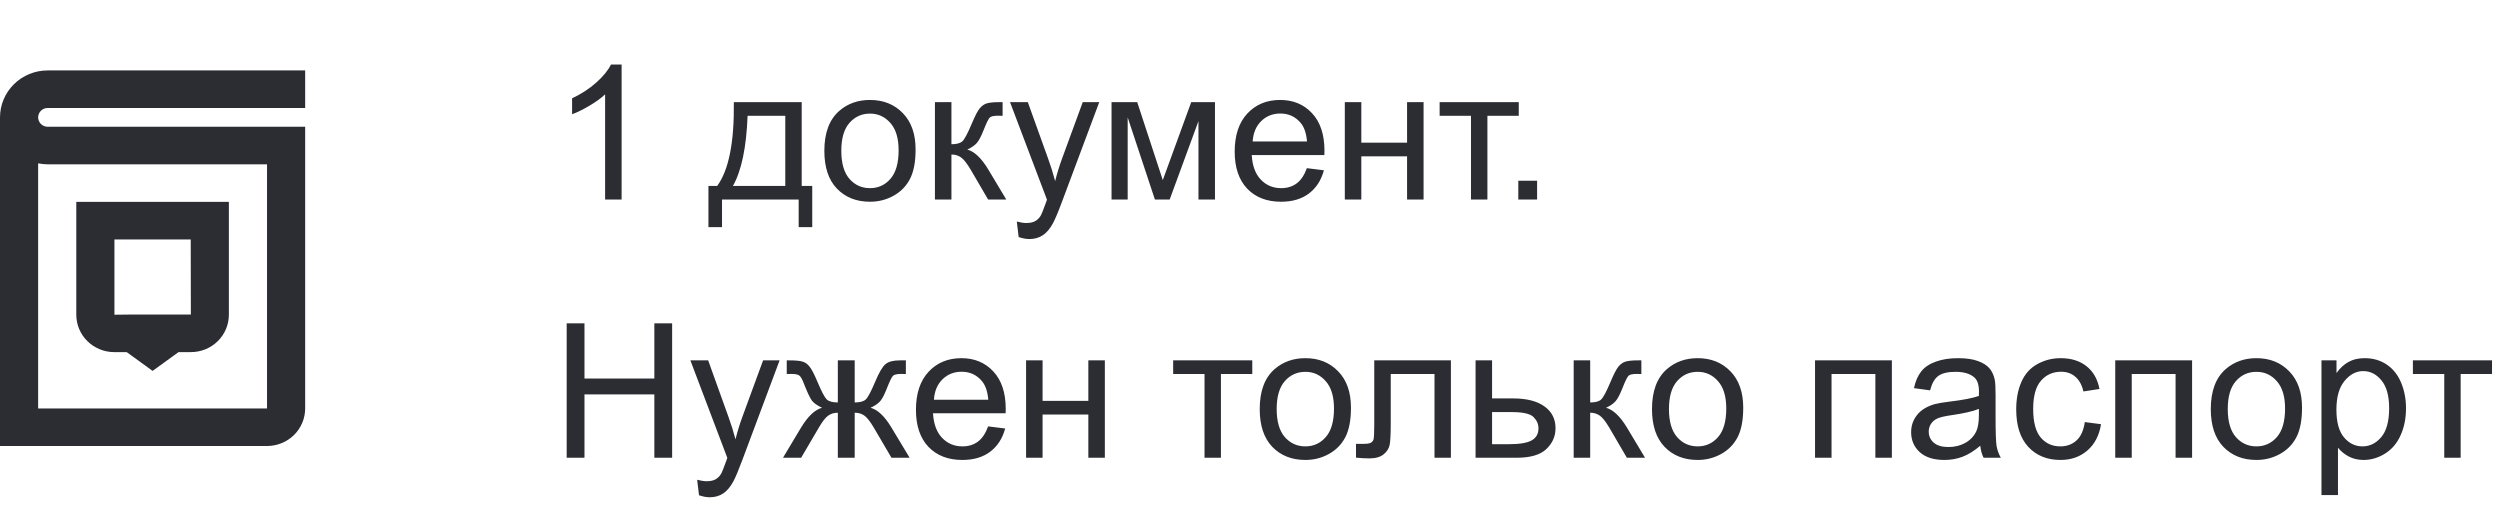 <svg width="213" height="44" viewBox="0 0 213 44" fill="none" xmlns="http://www.w3.org/2000/svg">
<path d="M4.062 9.2H26V6H4.062C2.985 6 1.952 6.421 1.19 7.172C0.428 7.922 0 8.939 0 10V38H22.75C23.612 38 24.439 37.663 25.048 37.063C25.658 36.463 26 35.649 26 34.8V10.8H4.062C3.847 10.8 3.64 10.716 3.488 10.566C3.336 10.416 3.25 10.212 3.25 10C3.25 9.788 3.336 9.584 3.488 9.434C3.64 9.284 3.847 9.2 4.062 9.2ZM4.062 14H22.75V34.8H3.25V13.917C3.517 13.971 3.79 13.999 4.062 14Z" fill="#2B2D33"/>
<path d="M9.734 30H10.795L13 31.6L15.212 30H16.266C16.691 30 17.112 29.918 17.504 29.758C17.897 29.597 18.253 29.363 18.553 29.067C18.854 28.771 19.092 28.42 19.254 28.033C19.417 27.647 19.5 27.233 19.5 26.814V17.2H6.5V26.816C6.5 27.66 6.841 28.47 7.447 29.067C8.054 29.665 8.876 30 9.734 30ZM9.75 20.4H16.25L16.261 26.8H10.992L9.75 26.814V20.4Z" fill="#2B2D33"/>
<path d="M52.961 17H51.555V8.039C51.216 8.362 50.771 8.685 50.219 9.008C49.672 9.331 49.18 9.573 48.742 9.734V8.375C49.529 8.005 50.216 7.557 50.805 7.031C51.393 6.505 51.81 5.995 52.055 5.5H52.961V17ZM62.523 8.703H68.305V15.844H69.203V19.352H68.047V17H61.516V19.352H60.359V15.844H61.102C62.091 14.5 62.565 12.12 62.523 8.703ZM63.695 9.867C63.591 12.56 63.175 14.552 62.445 15.844H66.906V9.867H63.695ZM70.234 12.852C70.234 11.315 70.662 10.177 71.516 9.438C72.229 8.823 73.099 8.516 74.125 8.516C75.266 8.516 76.198 8.891 76.922 9.641C77.646 10.385 78.008 11.417 78.008 12.734C78.008 13.802 77.846 14.643 77.523 15.258C77.206 15.867 76.74 16.341 76.125 16.68C75.516 17.018 74.849 17.188 74.125 17.188C72.963 17.188 72.023 16.815 71.305 16.07C70.591 15.325 70.234 14.253 70.234 12.852ZM71.68 12.852C71.68 13.914 71.912 14.711 72.375 15.242C72.838 15.768 73.422 16.031 74.125 16.031C74.823 16.031 75.404 15.766 75.867 15.234C76.331 14.703 76.562 13.893 76.562 12.805C76.562 11.779 76.328 11.003 75.859 10.477C75.396 9.945 74.818 9.68 74.125 9.68C73.422 9.68 72.838 9.943 72.375 10.469C71.912 10.995 71.68 11.789 71.68 12.852ZM79.656 8.703H81.062V12.289C81.51 12.289 81.823 12.203 82 12.031C82.182 11.859 82.448 11.359 82.797 10.531C83.073 9.875 83.297 9.443 83.469 9.234C83.641 9.026 83.838 8.885 84.062 8.812C84.287 8.74 84.646 8.703 85.141 8.703H85.422V9.867L85.031 9.859C84.662 9.859 84.424 9.914 84.32 10.023C84.211 10.138 84.044 10.479 83.82 11.047C83.607 11.588 83.412 11.963 83.234 12.172C83.057 12.38 82.784 12.57 82.414 12.742C83.018 12.904 83.612 13.466 84.195 14.43L85.734 17H84.188L82.688 14.43C82.38 13.914 82.112 13.575 81.883 13.414C81.654 13.247 81.38 13.164 81.062 13.164V17H79.656V8.703ZM86.789 20.195L86.633 18.875C86.94 18.958 87.208 19 87.438 19C87.75 19 88 18.948 88.188 18.844C88.375 18.74 88.529 18.594 88.648 18.406C88.737 18.266 88.88 17.917 89.078 17.359C89.104 17.281 89.146 17.167 89.203 17.016L86.055 8.703H87.57L89.297 13.508C89.521 14.117 89.721 14.758 89.898 15.43C90.06 14.784 90.253 14.154 90.477 13.539L92.25 8.703H93.656L90.5 17.141C90.162 18.052 89.898 18.68 89.711 19.023C89.461 19.487 89.174 19.826 88.852 20.039C88.529 20.258 88.143 20.367 87.695 20.367C87.424 20.367 87.122 20.31 86.789 20.195ZM94.703 8.703H96.891L99.07 15.344L101.492 8.703H103.516V17H102.109V10.32L99.656 17H98.398L96.078 10V17H94.703V8.703ZM111.344 14.328L112.797 14.508C112.568 15.357 112.143 16.016 111.523 16.484C110.904 16.953 110.112 17.188 109.148 17.188C107.935 17.188 106.971 16.815 106.258 16.07C105.549 15.32 105.195 14.271 105.195 12.922C105.195 11.526 105.555 10.443 106.273 9.672C106.992 8.901 107.924 8.516 109.07 8.516C110.18 8.516 111.086 8.893 111.789 9.648C112.492 10.404 112.844 11.466 112.844 12.836C112.844 12.919 112.841 13.044 112.836 13.211H106.648C106.701 14.122 106.958 14.82 107.422 15.305C107.885 15.789 108.464 16.031 109.156 16.031C109.672 16.031 110.112 15.896 110.477 15.625C110.841 15.354 111.13 14.922 111.344 14.328ZM106.727 12.055H111.359C111.297 11.357 111.12 10.833 110.828 10.484C110.38 9.943 109.799 9.672 109.086 9.672C108.44 9.672 107.896 9.888 107.453 10.32C107.016 10.753 106.773 11.331 106.727 12.055ZM114.578 8.703H115.984V12.156H119.883V8.703H121.289V17H119.883V13.32H115.984V17H114.578V8.703ZM122.656 8.703H129.398V9.867H126.727V17H125.328V9.867H122.656V8.703ZM129.359 17V15.398H130.961V17H129.359ZM48.281 39V27.547H49.797V32.25H55.75V27.547H57.266V39H55.75V33.602H49.797V39H48.281ZM59.555 42.195L59.398 40.875C59.706 40.958 59.974 41 60.203 41C60.516 41 60.766 40.948 60.953 40.844C61.141 40.74 61.294 40.594 61.414 40.406C61.503 40.266 61.646 39.917 61.844 39.359C61.87 39.281 61.911 39.167 61.969 39.016L58.82 30.703H60.336L62.062 35.508C62.286 36.117 62.487 36.758 62.664 37.43C62.825 36.784 63.018 36.154 63.242 35.539L65.016 30.703H66.422L63.266 39.141C62.927 40.052 62.664 40.68 62.477 41.023C62.227 41.487 61.94 41.825 61.617 42.039C61.294 42.258 60.909 42.367 60.461 42.367C60.19 42.367 59.888 42.31 59.555 42.195ZM72.82 30.703V34.289C73.268 34.289 73.583 34.203 73.766 34.031C73.948 33.859 74.213 33.359 74.562 32.531C74.891 31.745 75.185 31.242 75.445 31.023C75.701 30.81 76.107 30.703 76.664 30.703H77.18V31.867L76.797 31.859C76.422 31.859 76.182 31.914 76.078 32.023C75.969 32.138 75.802 32.479 75.578 33.047C75.37 33.589 75.177 33.964 75 34.172C74.823 34.38 74.547 34.57 74.172 34.742C74.781 34.904 75.375 35.466 75.953 36.43L77.5 39H75.953L74.445 36.43C74.138 35.909 73.87 35.568 73.641 35.406C73.412 35.245 73.138 35.164 72.82 35.164V39H71.383V35.164C71.07 35.164 70.799 35.245 70.57 35.406C70.341 35.562 70.073 35.904 69.766 36.43L68.258 39H66.711L68.25 36.43C68.833 35.466 69.43 34.904 70.039 34.742C69.622 34.55 69.331 34.341 69.164 34.117C68.997 33.888 68.747 33.346 68.414 32.492C68.299 32.206 68.177 32.029 68.047 31.961C67.912 31.893 67.711 31.859 67.445 31.859C67.378 31.859 67.24 31.862 67.031 31.867V30.703H67.227C67.768 30.703 68.148 30.737 68.367 30.805C68.591 30.867 68.789 31.005 68.961 31.219C69.138 31.427 69.367 31.865 69.648 32.531C69.992 33.349 70.253 33.846 70.43 34.023C70.612 34.2 70.93 34.289 71.383 34.289V30.703H72.82ZM84.188 36.328L85.641 36.508C85.412 37.357 84.987 38.016 84.367 38.484C83.747 38.953 82.956 39.188 81.992 39.188C80.779 39.188 79.815 38.815 79.102 38.07C78.393 37.32 78.039 36.271 78.039 34.922C78.039 33.526 78.398 32.443 79.117 31.672C79.836 30.901 80.768 30.516 81.914 30.516C83.023 30.516 83.93 30.893 84.633 31.648C85.336 32.404 85.688 33.466 85.688 34.836C85.688 34.919 85.685 35.044 85.68 35.211H79.492C79.544 36.122 79.802 36.82 80.266 37.305C80.729 37.789 81.307 38.031 82 38.031C82.516 38.031 82.956 37.896 83.32 37.625C83.685 37.354 83.974 36.922 84.188 36.328ZM79.57 34.055H84.203C84.141 33.357 83.963 32.833 83.672 32.484C83.224 31.943 82.643 31.672 81.93 31.672C81.284 31.672 80.74 31.888 80.297 32.32C79.859 32.753 79.617 33.331 79.57 34.055ZM87.422 30.703H88.828V34.156H92.727V30.703H94.133V39H92.727V35.32H88.828V39H87.422V30.703ZM99.953 30.703H106.695V31.867H104.023V39H102.625V31.867H99.953V30.703ZM107.328 34.852C107.328 33.315 107.755 32.177 108.609 31.438C109.323 30.823 110.193 30.516 111.219 30.516C112.359 30.516 113.292 30.891 114.016 31.641C114.74 32.385 115.102 33.417 115.102 34.734C115.102 35.802 114.94 36.643 114.617 37.258C114.299 37.867 113.833 38.341 113.219 38.68C112.609 39.018 111.943 39.188 111.219 39.188C110.057 39.188 109.117 38.815 108.398 38.07C107.685 37.325 107.328 36.253 107.328 34.852ZM108.773 34.852C108.773 35.914 109.005 36.711 109.469 37.242C109.932 37.768 110.516 38.031 111.219 38.031C111.917 38.031 112.497 37.766 112.961 37.234C113.424 36.703 113.656 35.893 113.656 34.805C113.656 33.779 113.422 33.003 112.953 32.477C112.49 31.945 111.911 31.68 111.219 31.68C110.516 31.68 109.932 31.943 109.469 32.469C109.005 32.995 108.773 33.789 108.773 34.852ZM117.086 30.703H123.617V39H122.219V31.867H118.492V36C118.492 36.964 118.461 37.599 118.398 37.906C118.336 38.214 118.164 38.482 117.883 38.711C117.602 38.94 117.195 39.055 116.664 39.055C116.336 39.055 115.958 39.034 115.531 38.992V37.82H116.148C116.44 37.82 116.648 37.792 116.773 37.734C116.898 37.672 116.982 37.575 117.023 37.445C117.065 37.315 117.086 36.891 117.086 36.172V30.703ZM125.719 30.703H127.125V33.945H128.906C130.068 33.945 130.961 34.172 131.586 34.625C132.216 35.073 132.531 35.693 132.531 36.484C132.531 37.177 132.268 37.771 131.742 38.266C131.221 38.755 130.385 39 129.234 39H125.719V30.703ZM127.125 37.844H128.602C129.492 37.844 130.128 37.734 130.508 37.516C130.888 37.297 131.078 36.956 131.078 36.492C131.078 36.133 130.938 35.812 130.656 35.531C130.375 35.25 129.753 35.109 128.789 35.109H127.125V37.844ZM134.078 30.703H135.484V34.289C135.932 34.289 136.245 34.203 136.422 34.031C136.604 33.859 136.87 33.359 137.219 32.531C137.495 31.875 137.719 31.443 137.891 31.234C138.062 31.026 138.26 30.885 138.484 30.812C138.708 30.74 139.068 30.703 139.562 30.703H139.844V31.867L139.453 31.859C139.083 31.859 138.846 31.914 138.742 32.023C138.633 32.138 138.466 32.479 138.242 33.047C138.029 33.589 137.833 33.964 137.656 34.172C137.479 34.38 137.206 34.57 136.836 34.742C137.44 34.904 138.034 35.466 138.617 36.43L140.156 39H138.609L137.109 36.43C136.802 35.914 136.534 35.575 136.305 35.414C136.076 35.247 135.802 35.164 135.484 35.164V39H134.078V30.703ZM140.75 34.852C140.75 33.315 141.177 32.177 142.031 31.438C142.745 30.823 143.615 30.516 144.641 30.516C145.781 30.516 146.714 30.891 147.438 31.641C148.161 32.385 148.523 33.417 148.523 34.734C148.523 35.802 148.362 36.643 148.039 37.258C147.721 37.867 147.255 38.341 146.641 38.68C146.031 39.018 145.365 39.188 144.641 39.188C143.479 39.188 142.539 38.815 141.82 38.07C141.107 37.325 140.75 36.253 140.75 34.852ZM142.195 34.852C142.195 35.914 142.427 36.711 142.891 37.242C143.354 37.768 143.938 38.031 144.641 38.031C145.339 38.031 145.919 37.766 146.383 37.234C146.846 36.703 147.078 35.893 147.078 34.805C147.078 33.779 146.844 33.003 146.375 32.477C145.911 31.945 145.333 31.68 144.641 31.68C143.938 31.68 143.354 31.943 142.891 32.469C142.427 32.995 142.195 33.789 142.195 34.852ZM154.641 30.703H161.188V39H159.781V31.867H156.047V39H154.641V30.703ZM168.719 37.977C168.198 38.419 167.695 38.732 167.211 38.914C166.732 39.096 166.216 39.188 165.664 39.188C164.753 39.188 164.052 38.966 163.562 38.523C163.073 38.075 162.828 37.505 162.828 36.812C162.828 36.406 162.919 36.036 163.102 35.703C163.289 35.365 163.531 35.094 163.828 34.891C164.13 34.688 164.469 34.534 164.844 34.43C165.12 34.357 165.536 34.286 166.094 34.219C167.229 34.083 168.065 33.922 168.602 33.734C168.607 33.542 168.609 33.419 168.609 33.367C168.609 32.794 168.477 32.391 168.211 32.156C167.852 31.838 167.318 31.68 166.609 31.68C165.948 31.68 165.458 31.797 165.141 32.031C164.828 32.26 164.596 32.669 164.445 33.258L163.07 33.07C163.195 32.482 163.401 32.008 163.688 31.648C163.974 31.284 164.388 31.005 164.93 30.812C165.471 30.615 166.099 30.516 166.812 30.516C167.521 30.516 168.096 30.599 168.539 30.766C168.982 30.932 169.307 31.143 169.516 31.398C169.724 31.648 169.87 31.966 169.953 32.352C170 32.591 170.023 33.023 170.023 33.648V35.523C170.023 36.831 170.052 37.659 170.109 38.008C170.172 38.352 170.292 38.682 170.469 39H169C168.854 38.708 168.76 38.367 168.719 37.977ZM168.602 34.836C168.091 35.044 167.326 35.221 166.305 35.367C165.727 35.45 165.318 35.544 165.078 35.648C164.839 35.753 164.654 35.906 164.523 36.109C164.393 36.307 164.328 36.529 164.328 36.773C164.328 37.148 164.469 37.461 164.75 37.711C165.036 37.961 165.453 38.086 166 38.086C166.542 38.086 167.023 37.969 167.445 37.734C167.867 37.495 168.177 37.169 168.375 36.758C168.526 36.44 168.602 35.971 168.602 35.352V34.836ZM177.625 35.961L179.008 36.141C178.857 37.094 178.469 37.841 177.844 38.383C177.224 38.919 176.461 39.188 175.555 39.188C174.419 39.188 173.505 38.818 172.812 38.078C172.125 37.333 171.781 36.268 171.781 34.883C171.781 33.987 171.93 33.203 172.227 32.531C172.523 31.859 172.974 31.357 173.578 31.023C174.188 30.685 174.849 30.516 175.562 30.516C176.464 30.516 177.201 30.745 177.773 31.203C178.346 31.656 178.714 32.302 178.875 33.141L177.508 33.352C177.378 32.794 177.146 32.375 176.812 32.094C176.484 31.812 176.086 31.672 175.617 31.672C174.909 31.672 174.333 31.927 173.891 32.438C173.448 32.943 173.227 33.745 173.227 34.844C173.227 35.958 173.44 36.768 173.867 37.273C174.294 37.779 174.852 38.031 175.539 38.031C176.091 38.031 176.552 37.862 176.922 37.523C177.292 37.185 177.526 36.664 177.625 35.961ZM180.219 30.703H186.766V39H185.359V31.867H181.625V39H180.219V30.703ZM188.359 34.852C188.359 33.315 188.786 32.177 189.641 31.438C190.354 30.823 191.224 30.516 192.25 30.516C193.391 30.516 194.323 30.891 195.047 31.641C195.771 32.385 196.133 33.417 196.133 34.734C196.133 35.802 195.971 36.643 195.648 37.258C195.331 37.867 194.865 38.341 194.25 38.68C193.641 39.018 192.974 39.188 192.25 39.188C191.089 39.188 190.148 38.815 189.43 38.07C188.716 37.325 188.359 36.253 188.359 34.852ZM189.805 34.852C189.805 35.914 190.036 36.711 190.5 37.242C190.964 37.768 191.547 38.031 192.25 38.031C192.948 38.031 193.529 37.766 193.992 37.234C194.456 36.703 194.688 35.893 194.688 34.805C194.688 33.779 194.453 33.003 193.984 32.477C193.521 31.945 192.943 31.68 192.25 31.68C191.547 31.68 190.964 31.943 190.5 32.469C190.036 32.995 189.805 33.789 189.805 34.852ZM197.789 42.18V30.703H199.07V31.781C199.372 31.359 199.714 31.044 200.094 30.836C200.474 30.622 200.935 30.516 201.477 30.516C202.185 30.516 202.81 30.698 203.352 31.062C203.893 31.427 204.302 31.943 204.578 32.609C204.854 33.271 204.992 33.997 204.992 34.789C204.992 35.638 204.839 36.404 204.531 37.086C204.229 37.763 203.786 38.284 203.203 38.648C202.625 39.008 202.016 39.188 201.375 39.188C200.906 39.188 200.484 39.089 200.109 38.891C199.74 38.693 199.435 38.443 199.195 38.141V42.18H197.789ZM199.062 34.898C199.062 35.966 199.279 36.755 199.711 37.266C200.143 37.776 200.667 38.031 201.281 38.031C201.906 38.031 202.44 37.768 202.883 37.242C203.331 36.711 203.555 35.891 203.555 34.781C203.555 33.724 203.336 32.932 202.898 32.406C202.466 31.88 201.948 31.617 201.344 31.617C200.745 31.617 200.214 31.898 199.75 32.461C199.292 33.018 199.062 33.831 199.062 34.898ZM205.578 30.703H212.32V31.867H209.648V39H208.25V31.867H205.578V30.703Z" fill="#2B2D33"/>
</svg>
